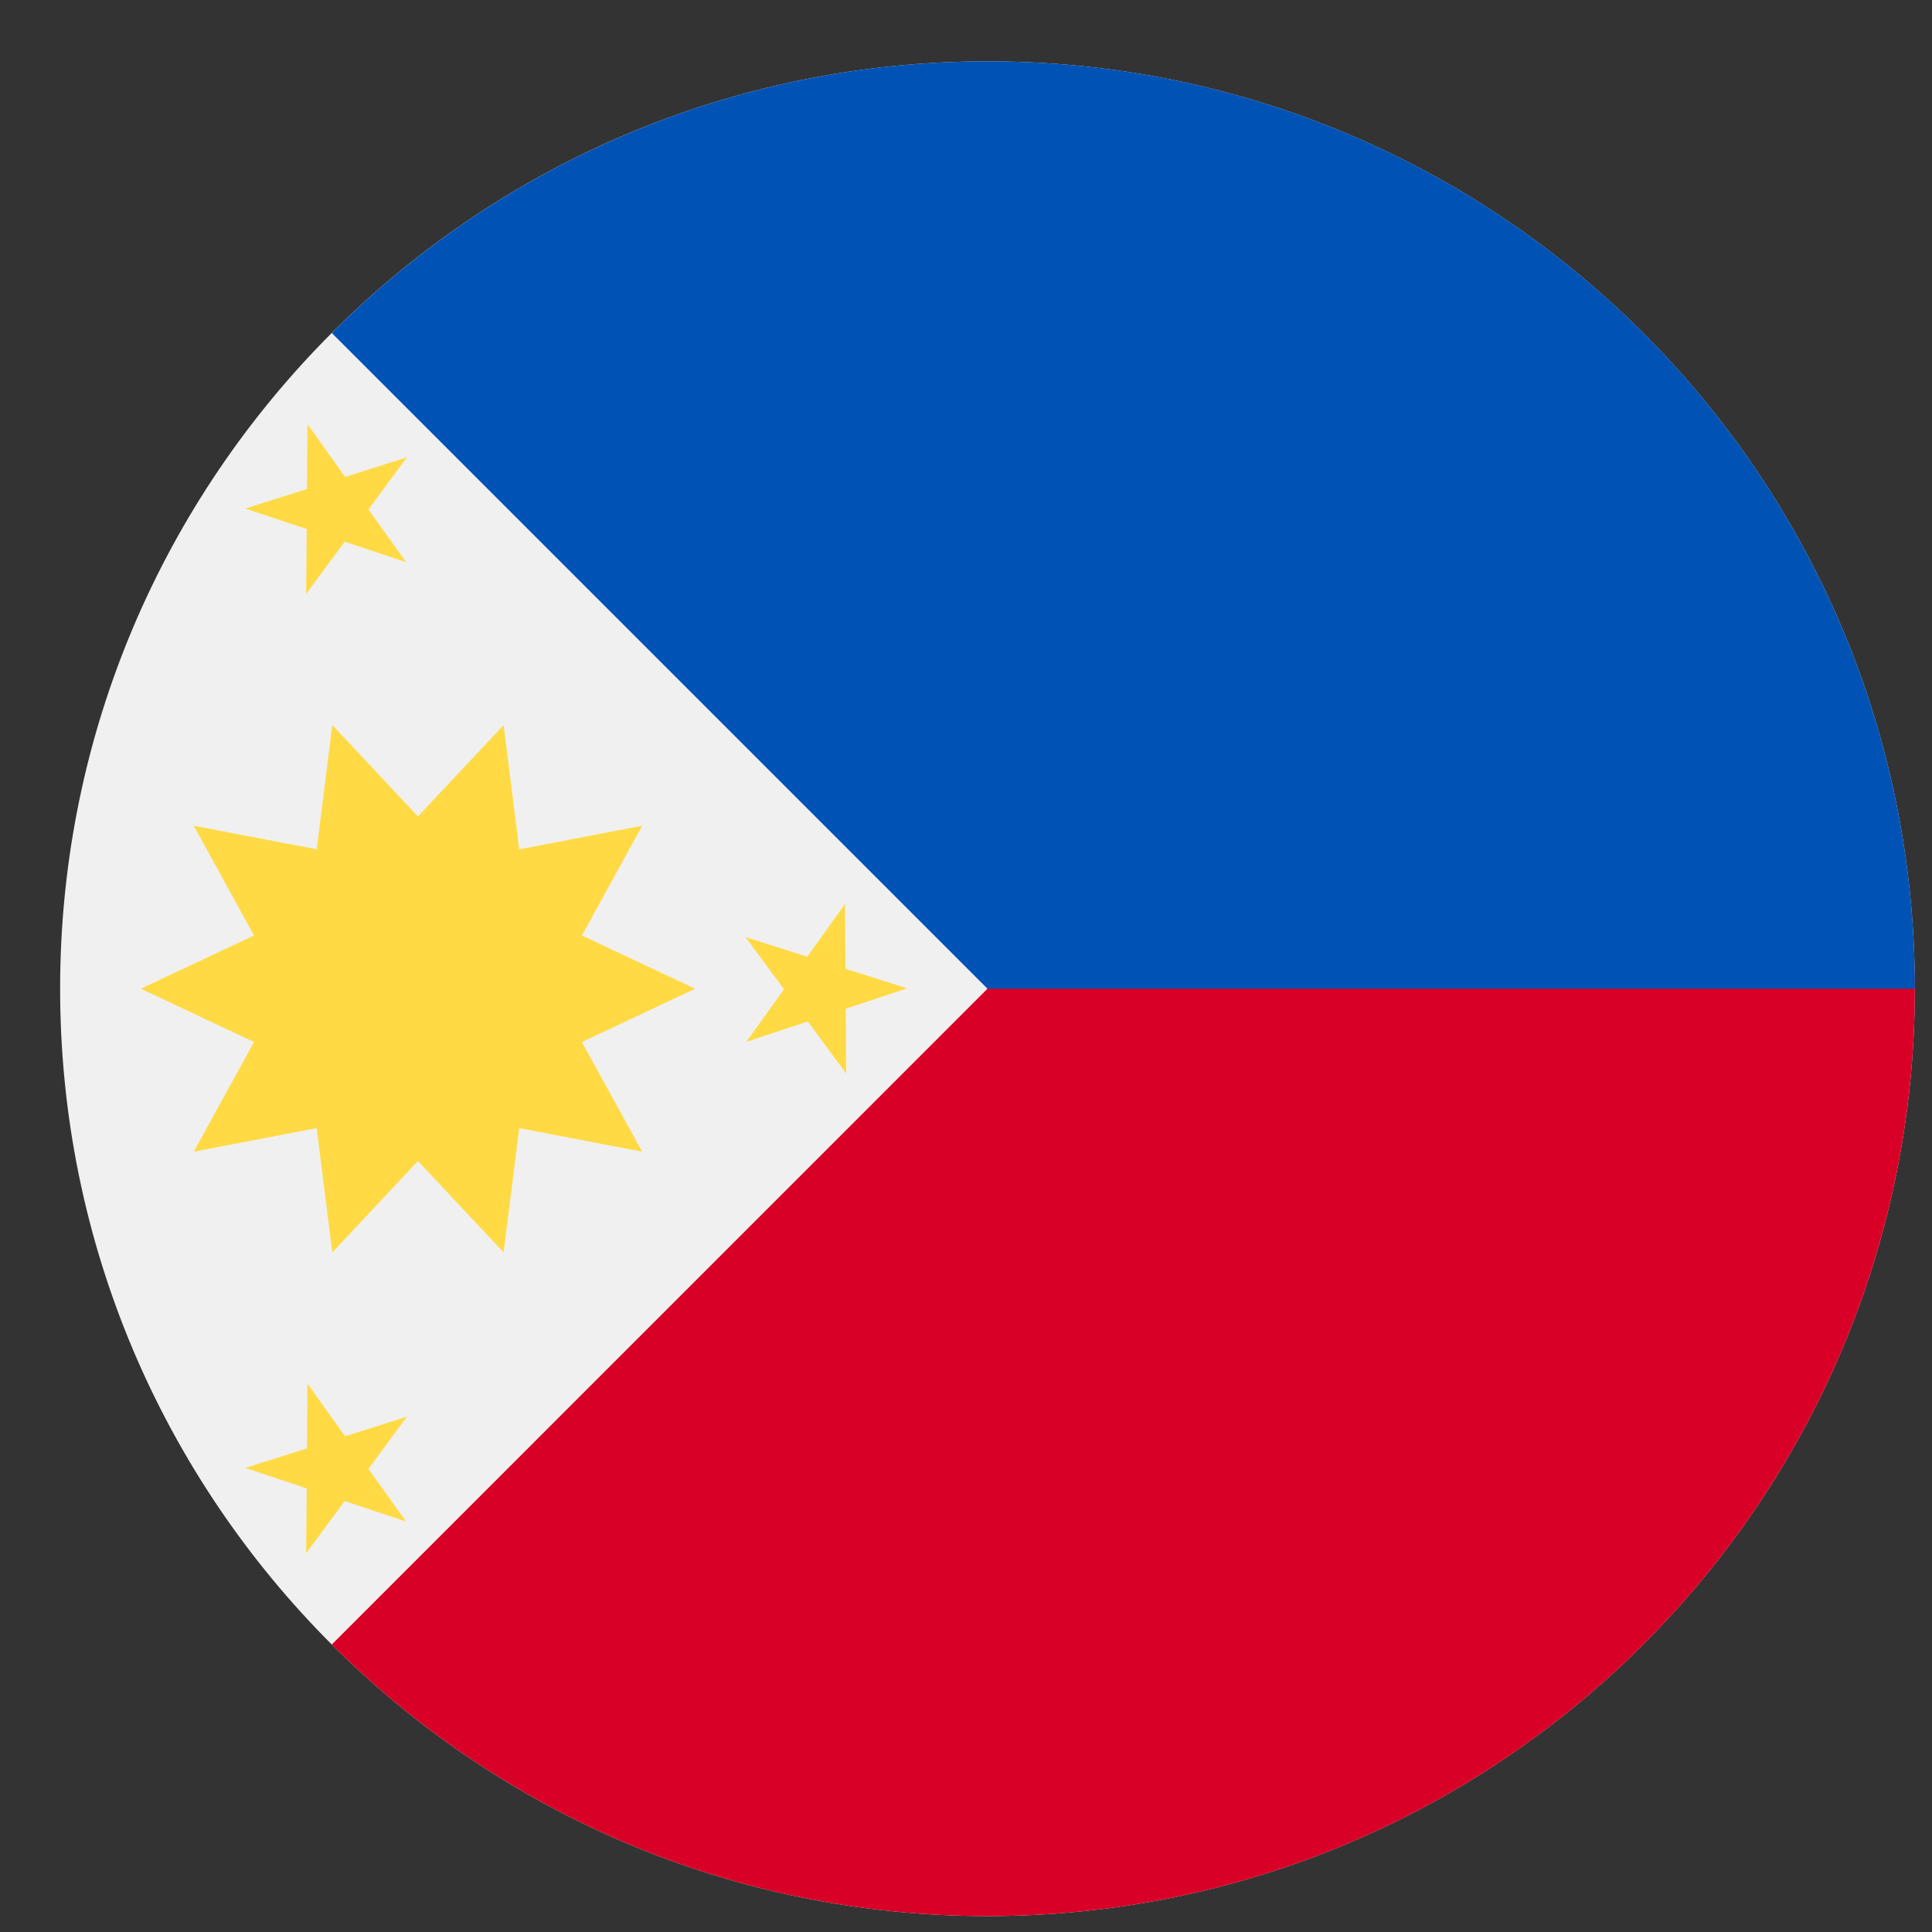 <svg width="25" height="25" viewBox="0 0 25 25" fill="none" xmlns="http://www.w3.org/2000/svg">
<rect x="0" y="0" width="25" height="25" fill="#333333" stroke="none"/>
<g clip-path="url(#clip0_514_1534)">
<path d="M12.778 24.794C19.405 24.794 24.778 19.422 24.778 12.794C24.778 6.167 19.405 0.794 12.778 0.794C6.15 0.794 0.778 6.167 0.778 12.794C0.778 19.422 6.15 24.794 12.778 24.794Z" fill="#F0F0F0"/>
<path d="M12.778 0.794V12.794L4.293 21.28C6.465 23.451 9.465 24.794 12.778 24.794C19.406 24.794 24.778 19.422 24.778 12.794C24.778 6.167 12.778 0.794 12.778 0.794Z" fill="#D80027"/>
<path d="M12.778 0.794C9.465 0.794 6.465 2.138 4.293 4.309C7.237 7.253 8.282 8.299 12.778 12.794H24.778C24.778 6.167 19.406 0.794 12.778 0.794Z" fill="#0052B4"/>
<path d="M8.995 12.794L7.53 12.105L8.31 10.685L6.719 10.99L6.517 9.382L5.408 10.565L4.3 9.382L4.098 10.99L2.507 10.685L3.287 12.105L1.822 12.794L3.287 13.484L2.507 14.903L4.098 14.598L4.3 16.206L5.408 15.024L6.517 16.206L6.719 14.598L8.31 14.903L7.53 13.484L8.995 12.794Z" fill="#FFDA44"/>
<path d="M3.979 5.49L4.466 6.171L5.265 5.918L4.768 6.593L5.255 7.275L4.46 7.01L3.962 7.684L3.969 6.846L3.173 6.581L3.972 6.328L3.979 5.49Z" fill="#FFDA44"/>
<path d="M3.979 17.904L4.466 18.585L5.265 18.332L4.768 19.007L5.255 19.689L4.46 19.424L3.962 20.098L3.969 19.26L3.173 18.995L3.972 18.742L3.979 17.904Z" fill="#FFDA44"/>
<path d="M10.934 11.698L10.447 12.38L9.647 12.126L10.145 12.801L9.657 13.482L10.453 13.218L10.95 13.892L10.944 13.054L11.739 12.789L10.94 12.536L10.934 11.698Z" fill="#FFDA44"/>
</g>
<defs>
<clipPath id="clip0_514_1534">
<rect width="24" height="24" fill="white" transform="translate(0.778 0.794)"/>
</clipPath>
</defs>
</svg>
